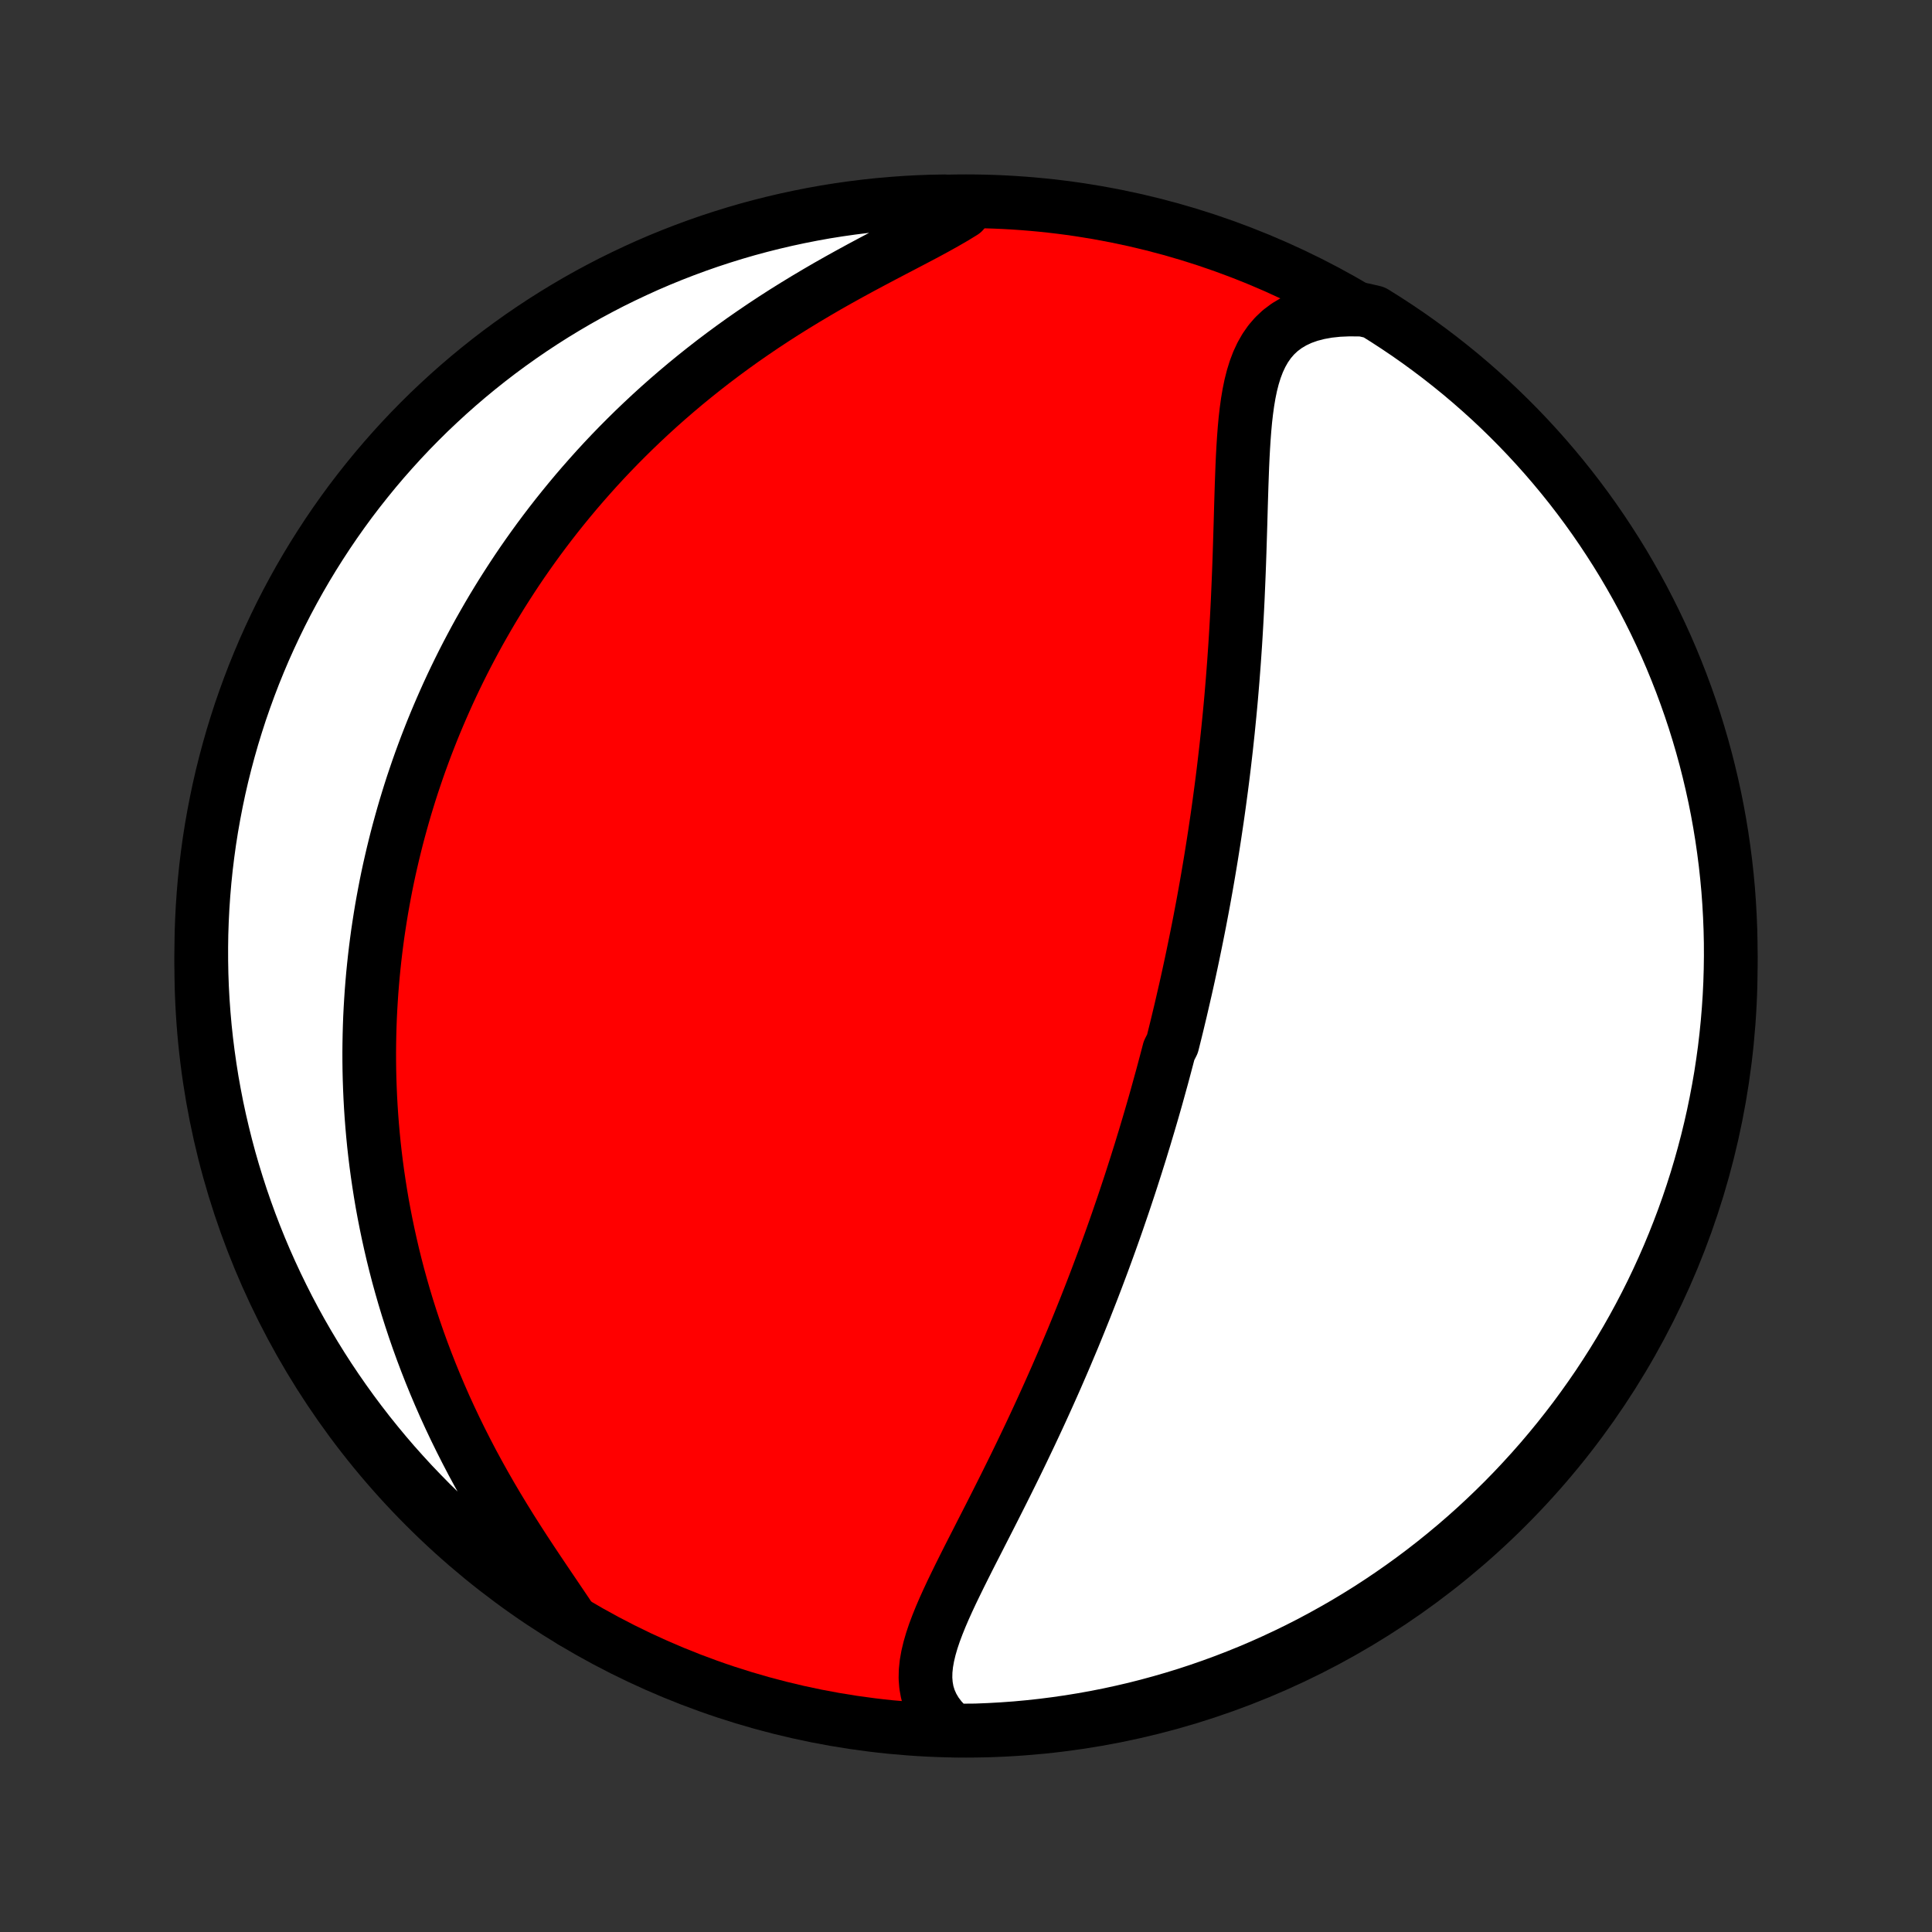 <?xml version="1.0" encoding="utf-8" standalone="no"?>
<!DOCTYPE svg PUBLIC "-//W3C//DTD SVG 1.1//EN"
  "http://www.w3.org/Graphics/SVG/1.1/DTD/svg11.dtd">
<!-- Created with matplotlib (http://matplotlib.org/) -->
<svg height="72pt" version="1.1" viewBox="0 0 72 72" width="72pt" xmlns="http://www.w3.org/2000/svg" xmlns:xlink="http://www.w3.org/1999/xlink">
 <rect x="0" y="0" width="72" height="72" fill="#333333" stroke="none"/>
 <defs>
  <style type="text/css">
*{stroke-linecap:butt;stroke-linejoin:round;}
  </style>
 </defs>
 <g id="figure_1">
  <g id="patch_1">
   <path d="
M0 72
L72 72
L72 0
L0 0
z
" style="fill:none;"/>
  </g>
  <g id="axes_1">
   <g id="PatchCollection_1">
    <defs>
     <path d="
M36 -7.5
C43.558 -7.5 50.808 -10.503 56.153 -15.848
C61.497 -21.192 64.5 -28.442 64.5 -36
C64.5 -43.558 61.497 -50.808 56.153 -56.153
C50.808 -61.497 43.558 -64.5 36 -64.5
C28.442 -64.5 21.192 -61.497 15.848 -56.153
C10.503 -50.808 7.5 -43.558 7.5 -36
C7.5 -28.442 10.503 -21.192 15.848 -15.848
C21.192 -10.503 28.442 -7.5 36 -7.5
z
" id="C0_0_a811fe30f3"/>
     <path d="
M35.523 -7.506
L35.278 -7.723
L35.066 -7.949
L34.889 -8.183
L34.746 -8.425
L34.636 -8.674
L34.557 -8.929
L34.51 -9.19
L34.489 -9.457
L34.495 -9.729
L34.524 -10.005
L34.574 -10.286
L34.642 -10.571
L34.726 -10.86
L34.824 -11.152
L34.935 -11.447
L35.055 -11.745
L35.184 -12.045
L35.321 -12.348
L35.463 -12.653
L35.611 -12.959
L35.762 -13.268
L35.916 -13.577
L36.072 -13.888
L36.23 -14.199
L36.39 -14.511
L36.549 -14.824
L36.709 -15.137
L36.869 -15.45
L37.028 -15.763
L37.186 -16.076
L37.343 -16.388
L37.499 -16.7
L37.653 -17.011
L37.806 -17.321
L37.957 -17.631
L38.106 -17.939
L38.253 -18.247
L38.399 -18.553
L38.542 -18.858
L38.683 -19.161
L38.822 -19.463
L38.959 -19.764
L39.094 -20.063
L39.227 -20.361
L39.358 -20.657
L39.486 -20.952
L39.613 -21.245
L39.737 -21.536
L39.859 -21.826
L39.98 -22.113
L40.098 -22.4
L40.214 -22.685
L40.328 -22.968
L40.441 -23.249
L40.551 -23.529
L40.66 -23.807
L40.767 -24.084
L40.872 -24.359
L40.975 -24.633
L41.077 -24.905
L41.177 -25.176
L41.275 -25.445
L41.372 -25.713
L41.467 -25.98
L41.561 -26.245
L41.653 -26.509
L41.743 -26.772
L41.833 -27.034
L41.921 -27.295
L42.007 -27.554
L42.093 -27.813
L42.177 -28.071
L42.259 -28.327
L42.341 -28.583
L42.421 -28.838
L42.501 -29.092
L42.578 -29.346
L42.656 -29.599
L42.731 -29.851
L42.806 -30.102
L42.88 -30.354
L42.953 -30.604
L43.025 -30.855
L43.096 -31.105
L43.165 -31.354
L43.234 -31.604
L43.303 -31.853
L43.37 -32.102
L43.436 -32.351
L43.502 -32.6
L43.567 -32.849
L43.694 -33.099
L43.756 -33.348
L43.818 -33.597
L43.879 -33.847
L43.939 -34.098
L43.999 -34.348
L44.057 -34.599
L44.115 -34.851
L44.173 -35.103
L44.23 -35.356
L44.286 -35.609
L44.341 -35.863
L44.396 -36.118
L44.45 -36.374
L44.503 -36.631
L44.556 -36.889
L44.608 -37.147
L44.66 -37.407
L44.711 -37.668
L44.761 -37.931
L44.811 -38.194
L44.86 -38.459
L44.908 -38.725
L44.956 -38.993
L45.003 -39.263
L45.049 -39.533
L45.095 -39.806
L45.14 -40.08
L45.184 -40.356
L45.228 -40.634
L45.271 -40.913
L45.313 -41.195
L45.355 -41.478
L45.396 -41.764
L45.436 -42.052
L45.475 -42.342
L45.514 -42.633
L45.552 -42.928
L45.589 -43.224
L45.625 -43.523
L45.66 -43.824
L45.695 -44.128
L45.728 -44.434
L45.761 -44.742
L45.792 -45.053
L45.823 -45.366
L45.853 -45.682
L45.882 -46.001
L45.909 -46.321
L45.936 -46.645
L45.961 -46.971
L45.986 -47.299
L46.009 -47.63
L46.032 -47.964
L46.053 -48.3
L46.073 -48.638
L46.092 -48.978
L46.11 -49.321
L46.127 -49.665
L46.142 -50.012
L46.157 -50.361
L46.171 -50.711
L46.184 -51.063
L46.196 -51.416
L46.207 -51.771
L46.218 -52.127
L46.229 -52.483
L46.239 -52.84
L46.249 -53.197
L46.26 -53.554
L46.271 -53.91
L46.284 -54.265
L46.297 -54.619
L46.313 -54.971
L46.332 -55.321
L46.354 -55.668
L46.38 -56.011
L46.411 -56.349
L46.449 -56.682
L46.494 -57.009
L46.548 -57.329
L46.612 -57.64
L46.689 -57.943
L46.779 -58.234
L46.885 -58.513
L47.009 -58.779
L47.152 -59.03
L47.316 -59.265
L47.503 -59.482
L47.714 -59.68
L47.95 -59.857
L48.211 -60.013
L48.497 -60.147
L48.807 -60.257
L49.142 -60.344
L49.498 -60.408
L49.875 -60.448
L50.271 -60.465
L50.79 -60.46
L51.212 -60.362
L51.631 -60.1
L52.044 -59.831
L52.453 -59.555
L52.857 -59.271
L53.255 -58.98
L53.648 -58.683
L54.036 -58.378
L54.419 -58.067
L54.795 -57.749
L55.166 -57.424
L55.532 -57.093
L55.891 -56.755
L56.244 -56.411
L56.591 -56.061
L56.932 -55.704
L57.266 -55.342
L57.594 -54.974
L57.915 -54.6
L58.23 -54.22
L58.538 -53.835
L58.839 -53.444
L59.133 -53.048
L59.42 -52.647
L59.7 -52.24
L59.972 -51.829
L60.238 -51.413
L60.496 -50.993
L60.746 -50.567
L60.989 -50.138
L61.225 -49.703
L61.452 -49.265
L61.672 -48.823
L61.884 -48.377
L62.089 -47.927
L62.285 -47.473
L62.473 -47.016
L62.653 -46.556
L62.825 -46.092
L62.989 -45.626
L63.145 -45.156
L63.292 -44.684
L63.431 -44.209
L63.562 -43.731
L63.684 -43.251
L63.798 -42.769
L63.904 -42.285
L64.001 -41.799
L64.089 -41.311
L64.169 -40.821
L64.24 -40.33
L64.303 -39.838
L64.357 -39.344
L64.403 -38.85
L64.439 -38.355
L64.467 -37.859
L64.487 -37.362
L64.498 -36.865
L64.5 -36.368
L64.493 -35.87
L64.478 -35.373
L64.454 -34.876
L64.421 -34.379
L64.38 -33.883
L64.33 -33.387
L64.272 -32.892
L64.204 -32.398
L64.129 -31.905
L64.044 -31.414
L63.951 -30.923
L63.85 -30.435
L63.74 -29.948
L63.622 -29.463
L63.495 -28.98
L63.36 -28.498
L63.217 -28.02
L63.065 -27.544
L62.905 -27.07
L62.737 -26.599
L62.56 -26.131
L62.376 -25.666
L62.184 -25.204
L61.983 -24.745
L61.775 -24.29
L61.559 -23.838
L61.335 -23.39
L61.103 -22.946
L60.864 -22.506
L60.617 -22.07
L60.362 -21.638
L60.1 -21.21
L59.831 -20.788
L59.555 -20.369
L59.271 -19.956
L58.98 -19.547
L58.683 -19.143
L58.378 -18.745
L58.067 -18.352
L57.749 -17.964
L57.424 -17.581
L57.093 -17.205
L56.755 -16.834
L56.411 -16.468
L56.061 -16.109
L55.704 -15.756
L55.342 -15.409
L54.974 -15.068
L54.6 -14.734
L54.22 -14.406
L53.835 -14.085
L53.444 -13.77
L53.048 -13.462
L52.647 -13.161
L52.24 -12.867
L51.829 -12.58
L51.413 -12.3
L50.993 -12.027
L50.567 -11.762
L50.138 -11.504
L49.703 -11.254
L49.265 -11.011
L48.823 -10.775
L48.377 -10.548
L47.927 -10.328
L47.473 -10.116
L47.016 -9.911
L46.556 -9.715
L46.092 -9.527
L45.626 -9.347
L45.156 -9.175
L44.684 -9.011
L44.209 -8.855
L43.731 -8.708
L43.251 -8.569
L42.769 -8.438
L42.285 -8.315
L41.799 -8.202
L41.311 -8.096
L40.821 -7.999
L40.33 -7.911
L39.838 -7.831
L39.344 -7.76
L38.85 -7.697
L38.355 -7.643
L37.859 -7.597
L37.362 -7.561
L36.865 -7.533
L36.368 -7.513
z
" id="C0_1_b616efd974"/>
     <path d="
M21.322 -11.576
L21.086 -11.933
L20.84 -12.297
L20.589 -12.669
L20.333 -13.047
L20.074 -13.432
L19.814 -13.822
L19.554 -14.217
L19.296 -14.617
L19.04 -15.02
L18.788 -15.427
L18.54 -15.836
L18.297 -16.248
L18.059 -16.663
L17.828 -17.078
L17.602 -17.495
L17.384 -17.913
L17.172 -18.331
L16.967 -18.749
L16.769 -19.167
L16.578 -19.584
L16.395 -20.001
L16.219 -20.416
L16.05 -20.83
L15.888 -21.243
L15.733 -21.654
L15.585 -22.063
L15.444 -22.47
L15.31 -22.875
L15.182 -23.278
L15.061 -23.678
L14.947 -24.075
L14.838 -24.47
L14.736 -24.863
L14.64 -25.252
L14.55 -25.639
L14.465 -26.023
L14.386 -26.404
L14.312 -26.782
L14.243 -27.157
L14.18 -27.53
L14.122 -27.899
L14.068 -28.266
L14.019 -28.63
L13.975 -28.99
L13.935 -29.348
L13.9 -29.703
L13.869 -30.056
L13.842 -30.405
L13.819 -30.752
L13.8 -31.096
L13.785 -31.438
L13.773 -31.777
L13.765 -32.113
L13.761 -32.447
L13.76 -32.779
L13.763 -33.108
L13.769 -33.435
L13.778 -33.76
L13.79 -34.082
L13.806 -34.403
L13.825 -34.721
L13.846 -35.037
L13.871 -35.352
L13.898 -35.664
L13.929 -35.975
L13.962 -36.284
L13.998 -36.591
L14.037 -36.897
L14.078 -37.201
L14.123 -37.503
L14.17 -37.805
L14.219 -38.104
L14.272 -38.403
L14.327 -38.7
L14.384 -38.996
L14.444 -39.291
L14.507 -39.585
L14.573 -39.877
L14.641 -40.169
L14.712 -40.46
L14.785 -40.751
L14.861 -41.04
L14.94 -41.328
L15.021 -41.616
L15.105 -41.904
L15.192 -42.191
L15.281 -42.477
L15.373 -42.763
L15.469 -43.048
L15.566 -43.333
L15.667 -43.618
L15.771 -43.903
L15.877 -44.187
L15.987 -44.471
L16.099 -44.755
L16.215 -45.039
L16.334 -45.323
L16.456 -45.607
L16.581 -45.891
L16.709 -46.175
L16.841 -46.46
L16.976 -46.744
L17.115 -47.029
L17.257 -47.314
L17.403 -47.599
L17.553 -47.884
L17.706 -48.17
L17.863 -48.456
L18.025 -48.742
L18.19 -49.029
L18.359 -49.316
L18.533 -49.603
L18.711 -49.891
L18.894 -50.179
L19.081 -50.468
L19.272 -50.757
L19.468 -51.046
L19.67 -51.336
L19.876 -51.626
L20.087 -51.916
L20.303 -52.206
L20.525 -52.497
L20.752 -52.788
L20.985 -53.079
L21.223 -53.37
L21.467 -53.662
L21.717 -53.953
L21.973 -54.244
L22.234 -54.535
L22.502 -54.826
L22.776 -55.116
L23.057 -55.406
L23.344 -55.695
L23.637 -55.983
L23.938 -56.271
L24.244 -56.557
L24.558 -56.843
L24.878 -57.127
L25.205 -57.409
L25.538 -57.69
L25.879 -57.969
L26.226 -58.246
L26.579 -58.521
L26.939 -58.793
L27.306 -59.063
L27.678 -59.33
L28.057 -59.593
L28.441 -59.854
L28.831 -60.111
L29.226 -60.365
L29.625 -60.614
L30.029 -60.86
L30.436 -61.102
L30.845 -61.34
L31.257 -61.573
L31.67 -61.802
L32.083 -62.027
L32.495 -62.247
L32.905 -62.464
L33.311 -62.677
L33.712 -62.886
L34.105 -63.092
L34.49 -63.295
L34.863 -63.497
L35.222 -63.697
L35.566 -63.896
L35.891 -64.095
L35.7 -64.296
L35.202 -64.498
L34.705 -64.489
L34.209 -64.471
L33.712 -64.444
L33.217 -64.408
L32.722 -64.364
L32.229 -64.311
L31.736 -64.249
L31.245 -64.179
L30.756 -64.101
L30.267 -64.013
L29.781 -63.917
L29.297 -63.813
L28.814 -63.7
L28.334 -63.579
L27.856 -63.45
L27.381 -63.312
L26.908 -63.165
L26.438 -63.011
L25.971 -62.848
L25.507 -62.677
L25.046 -62.498
L24.588 -62.311
L24.134 -62.116
L23.684 -61.912
L23.237 -61.701
L22.794 -61.483
L22.356 -61.256
L21.921 -61.022
L21.491 -60.78
L21.065 -60.53
L20.643 -60.273
L20.227 -60.009
L19.815 -59.737
L19.408 -59.458
L19.006 -59.172
L18.609 -58.879
L18.218 -58.579
L17.832 -58.272
L17.451 -57.958
L17.077 -57.638
L16.708 -57.311
L16.345 -56.977
L15.987 -56.638
L15.636 -56.291
L15.291 -55.939
L14.953 -55.581
L14.621 -55.216
L14.295 -54.846
L13.976 -54.47
L13.664 -54.088
L13.358 -53.701
L13.059 -53.309
L12.768 -52.911
L12.483 -52.508
L12.206 -52.1
L11.936 -51.687
L11.673 -51.27
L11.417 -50.847
L11.169 -50.42
L10.929 -49.989
L10.696 -49.554
L10.471 -49.114
L10.254 -48.67
L10.045 -48.223
L9.843 -47.772
L9.65 -47.317
L9.464 -46.859
L9.287 -46.397
L9.118 -45.932
L8.956 -45.465
L8.804 -44.994
L8.659 -44.521
L8.523 -44.045
L8.395 -43.566
L8.275 -43.086
L8.164 -42.603
L8.062 -42.118
L7.968 -41.631
L7.882 -41.143
L7.805 -40.653
L7.737 -40.161
L7.677 -39.669
L7.626 -39.175
L7.584 -38.68
L7.55 -38.185
L7.525 -37.688
L7.508 -37.192
L7.501 -36.694
L7.502 -36.197
L7.511 -35.7
L7.529 -35.202
L7.556 -34.705
L7.592 -34.209
L7.636 -33.712
L7.689 -33.217
L7.751 -32.722
L7.821 -32.229
L7.899 -31.736
L7.987 -31.245
L8.082 -30.756
L8.187 -30.267
L8.3 -29.781
L8.421 -29.297
L8.55 -28.814
L8.688 -28.334
L8.835 -27.856
L8.989 -27.381
L9.152 -26.908
L9.323 -26.438
L9.502 -25.971
L9.689 -25.507
L9.884 -25.046
L10.088 -24.588
L10.299 -24.134
L10.518 -23.684
L10.744 -23.237
L10.978 -22.794
L11.22 -22.356
L11.47 -21.921
L11.727 -21.491
L11.991 -21.065
L12.263 -20.643
L12.542 -20.227
L12.828 -19.815
L13.121 -19.408
L13.421 -19.006
L13.728 -18.609
L14.042 -18.218
L14.362 -17.832
L14.689 -17.451
L15.023 -17.077
L15.362 -16.708
L15.709 -16.345
L16.061 -15.987
L16.419 -15.636
L16.784 -15.291
L17.154 -14.953
L17.53 -14.621
L17.912 -14.295
L18.299 -13.976
L18.691 -13.664
L19.089 -13.358
L19.492 -13.059
L19.9 -12.768
L20.313 -12.483
L20.73 -12.206
z
" id="C0_2_e9393baa6f"/>
    </defs>
    <g clip-path="url(#p1bffca34e9)">
     <use style="fill:#ff0000;stroke:#000000;stroke-width:2.0;" x="0.0" xlink:href="#C0_0_a811fe30f3" y="72.0"/>
    </g>
    <g clip-path="url(#p1bffca34e9)">
     <use style="fill:#ffffff;stroke:#000000;stroke-width:2.0;" x="0.0" xlink:href="#C0_1_b616efd974" y="72.0"/>
    </g>
    <g clip-path="url(#p1bffca34e9)">
     <use style="fill:#ffffff;stroke:#000000;stroke-width:2.0;" x="0.0" xlink:href="#C0_2_e9393baa6f" y="72.0"/>
    </g>
   </g>
  </g>
 </g>
 <defs>
  <clipPath id="p1bffca34e9">
   <rect height="72.0" width="72.0" x="0.0" y="0.0"/>
  </clipPath>
 </defs>
</svg>
